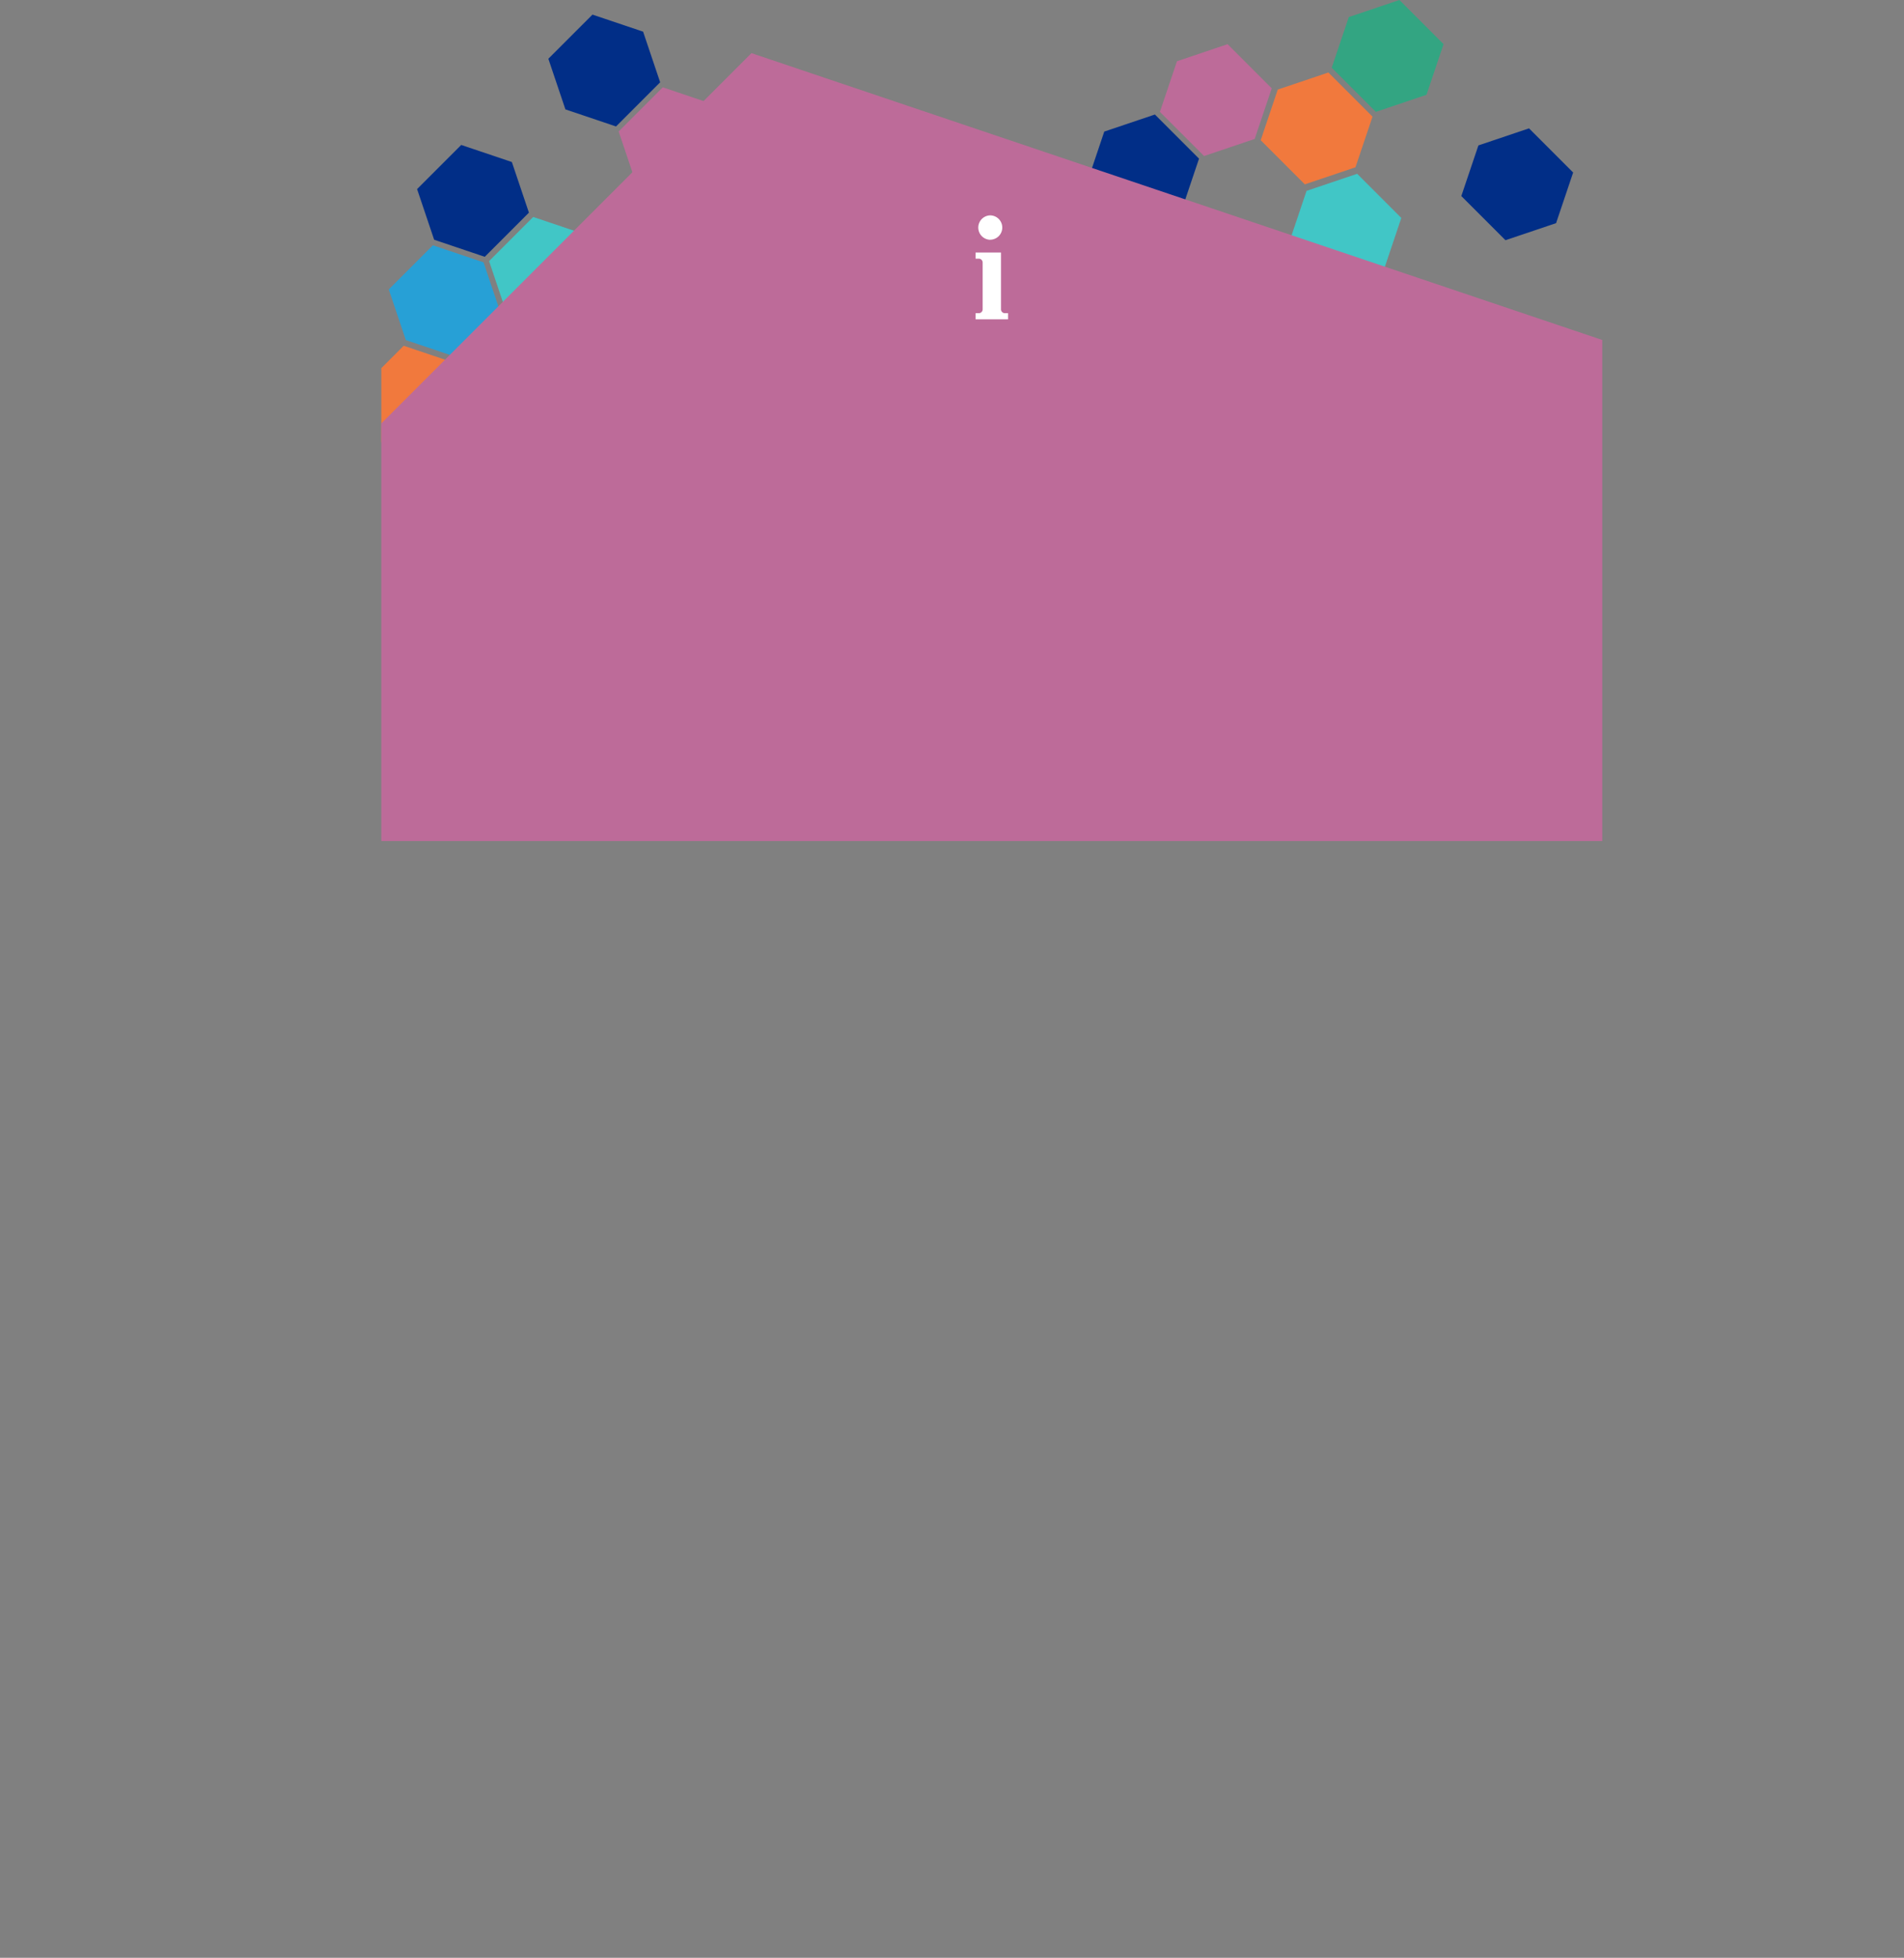 <svg xmlns="http://www.w3.org/2000/svg" xmlns:xlink="http://www.w3.org/1999/xlink" viewBox="0 0 1754.36 1803.31"><rect x="0" y="0" width="1754.36" height="1803.31" fill="#808080" stroke="none"/><defs><style>.cls-1{fill:none;}.cls-2{clip-path:url(#clip-path);}.cls-3{fill:#bd6b99;}.cls-4{fill:#41c6c6;}.cls-5{fill:#012e87;}.cls-6{fill:#f1793d;}.cls-7{fill:#27a0d6;}.cls-8{fill:#33a582;}.cls-9{fill:#fff;}</style><clipPath id="clip-path" transform="translate(351.36 -12.32)"><rect class="cls-1" width="1125" height="787"/></clipPath></defs><g id="Layer_2" data-name="Layer 2"><g id="Layer_1-2" data-name="Layer 1"><g class="cls-2"><polygon class="cls-3" points="632.41 183.48 636.4 179.49 669.09 146.8 673.08 142.81 657.36 96.16 610.71 80.44 606.72 84.43 574.03 117.12 570.04 121.11 585.76 167.75 632.41 183.48"/><polygon class="cls-4" points="513.01 302.87 517 298.88 549.69 266.2 553.68 262.21 537.96 215.56 491.31 199.84 487.32 203.83 454.63 236.52 450.64 240.5 466.37 287.15 513.01 302.87"/><polygon class="cls-5" points="446.68 236.54 450.67 232.55 483.36 199.87 487.35 195.88 471.63 149.23 424.98 133.51 420.99 137.5 388.3 170.18 384.31 174.17 400.03 220.82 446.68 236.54"/><polygon class="cls-6" points="606.32 276.34 610.31 272.35 643 239.66 646.99 235.68 631.27 189.03 584.62 173.31 580.63 177.3 547.94 209.98 543.95 213.97 559.67 260.62 606.32 276.34"/><polygon class="cls-5" points="567.62 116.48 571.61 112.49 604.29 79.81 608.28 75.82 592.56 29.17 545.91 13.45 541.93 17.44 509.24 50.12 505.25 54.11 520.97 100.76 567.62 116.48"/><polygon class="cls-7" points="420.59 328.96 424.58 324.98 457.27 292.29 461.26 288.3 445.54 241.65 398.89 225.93 394.9 229.92 362.21 262.61 358.22 266.6 373.94 313.24 420.59 328.96"/><polygon class="cls-6" points="393.67 421.51 397.66 417.53 430.34 384.84 434.33 380.85 418.61 334.2 371.96 318.48 367.97 322.47 335.29 355.16 331.3 359.15 347.02 405.79 393.67 421.51"/><polygon class="cls-8" points="673.1 341.79 677.09 337.8 709.77 305.11 713.76 301.12 698.04 254.48 651.39 238.75 647.4 242.74 614.72 275.43 610.73 279.42 626.45 326.07 673.1 341.79"/><polygon class="cls-7" points="740.17 408.87 744.16 404.88 776.85 372.19 780.84 368.2 765.12 321.55 718.47 305.83 714.48 309.82 681.79 342.51 677.8 346.5 693.52 393.14 740.17 408.87"/><polygon class="cls-5" points="554.87 461.2 558.86 457.21 591.55 424.52 595.54 420.53 579.82 373.89 533.17 358.17 529.18 362.15 496.49 394.84 492.5 398.83 508.22 445.48 554.87 461.2"/><polygon class="cls-3" points="1171.79 81.35 1167.8 77.36 1135.11 44.67 1131.12 40.68 1084.47 56.41 1068.75 103.05 1072.74 107.04 1105.43 139.73 1109.42 143.72 1156.07 128 1171.79 81.35"/><polygon class="cls-4" points="1291.18 200.75 1287.19 196.76 1254.51 164.07 1250.52 160.08 1203.87 175.8 1188.15 222.45 1192.14 226.44 1224.83 259.13 1228.82 263.12 1275.46 247.4 1291.18 200.75"/><polygon class="cls-5" points="1224.85 267.08 1220.86 263.09 1188.17 230.4 1184.19 226.41 1137.54 242.13 1121.82 288.78 1125.81 292.77 1158.49 325.46 1162.48 329.45 1209.13 313.73 1224.85 267.08"/><polygon class="cls-6" points="1264.65 107.44 1260.66 103.45 1227.97 70.76 1223.98 66.78 1177.34 82.5 1161.62 129.14 1165.61 133.13 1198.29 165.82 1202.28 169.81 1248.93 154.09 1264.65 107.44"/><polygon class="cls-5" points="1104.79 146.14 1100.8 142.15 1068.12 109.47 1064.13 105.48 1017.48 121.2 1001.76 167.85 1005.75 171.84 1038.43 204.52 1042.42 208.51 1089.07 192.79 1104.79 146.14"/><polygon class="cls-7" points="1317.28 293.17 1313.29 289.18 1280.6 256.5 1276.61 252.5 1229.96 268.23 1214.24 314.87 1218.23 318.86 1250.92 351.55 1254.91 355.54 1301.55 339.82 1317.28 293.17"/><polygon class="cls-6" points="1409.83 320.09 1405.84 316.11 1373.15 283.42 1369.16 279.43 1322.51 295.15 1306.79 341.8 1310.78 345.79 1343.47 378.47 1347.46 382.46 1394.1 366.74 1409.83 320.09"/><polygon class="cls-8" points="1330.1 40.67 1326.11 36.68 1293.42 3.99 1289.43 0 1242.79 15.72 1227.06 62.37 1231.05 66.36 1263.74 99.05 1267.73 103.03 1314.38 87.31 1330.1 40.67"/><polygon class="cls-5" points="1449.51 158.89 1445.52 154.9 1412.83 122.21 1408.84 118.22 1362.2 133.95 1346.47 180.59 1350.46 184.58 1383.15 217.27 1387.14 221.26 1433.79 205.54 1449.51 158.89"/><polygon class="cls-3" points="1061.95 1803.31 1129.88 1735.38 1686.43 1178.82 1754.36 1110.89 1486.68 316.63 692.41 48.95 624.48 116.88 67.93 673.43 0 741.36 267.68 1535.63 1061.95 1803.31"/><path class="cls-9" d="M574.5,300.78a3.54,3.54,0,0,1-3.54-3.54V244.92H547.53v5.66h3a3.55,3.55,0,0,1,3.54,3.54v43.12a3.54,3.54,0,0,1-3.54,3.54h-3v5.67h29.94l0-5.67Z" transform="translate(351.36 -12.32)"/><path class="cls-9" d="M560.93,233.12a11.21,11.21,0,1,0,0-22.42v0h0a11.24,11.24,0,0,0,0,22.47Z" transform="translate(351.36 -12.32)"/></g></g></g></svg>
